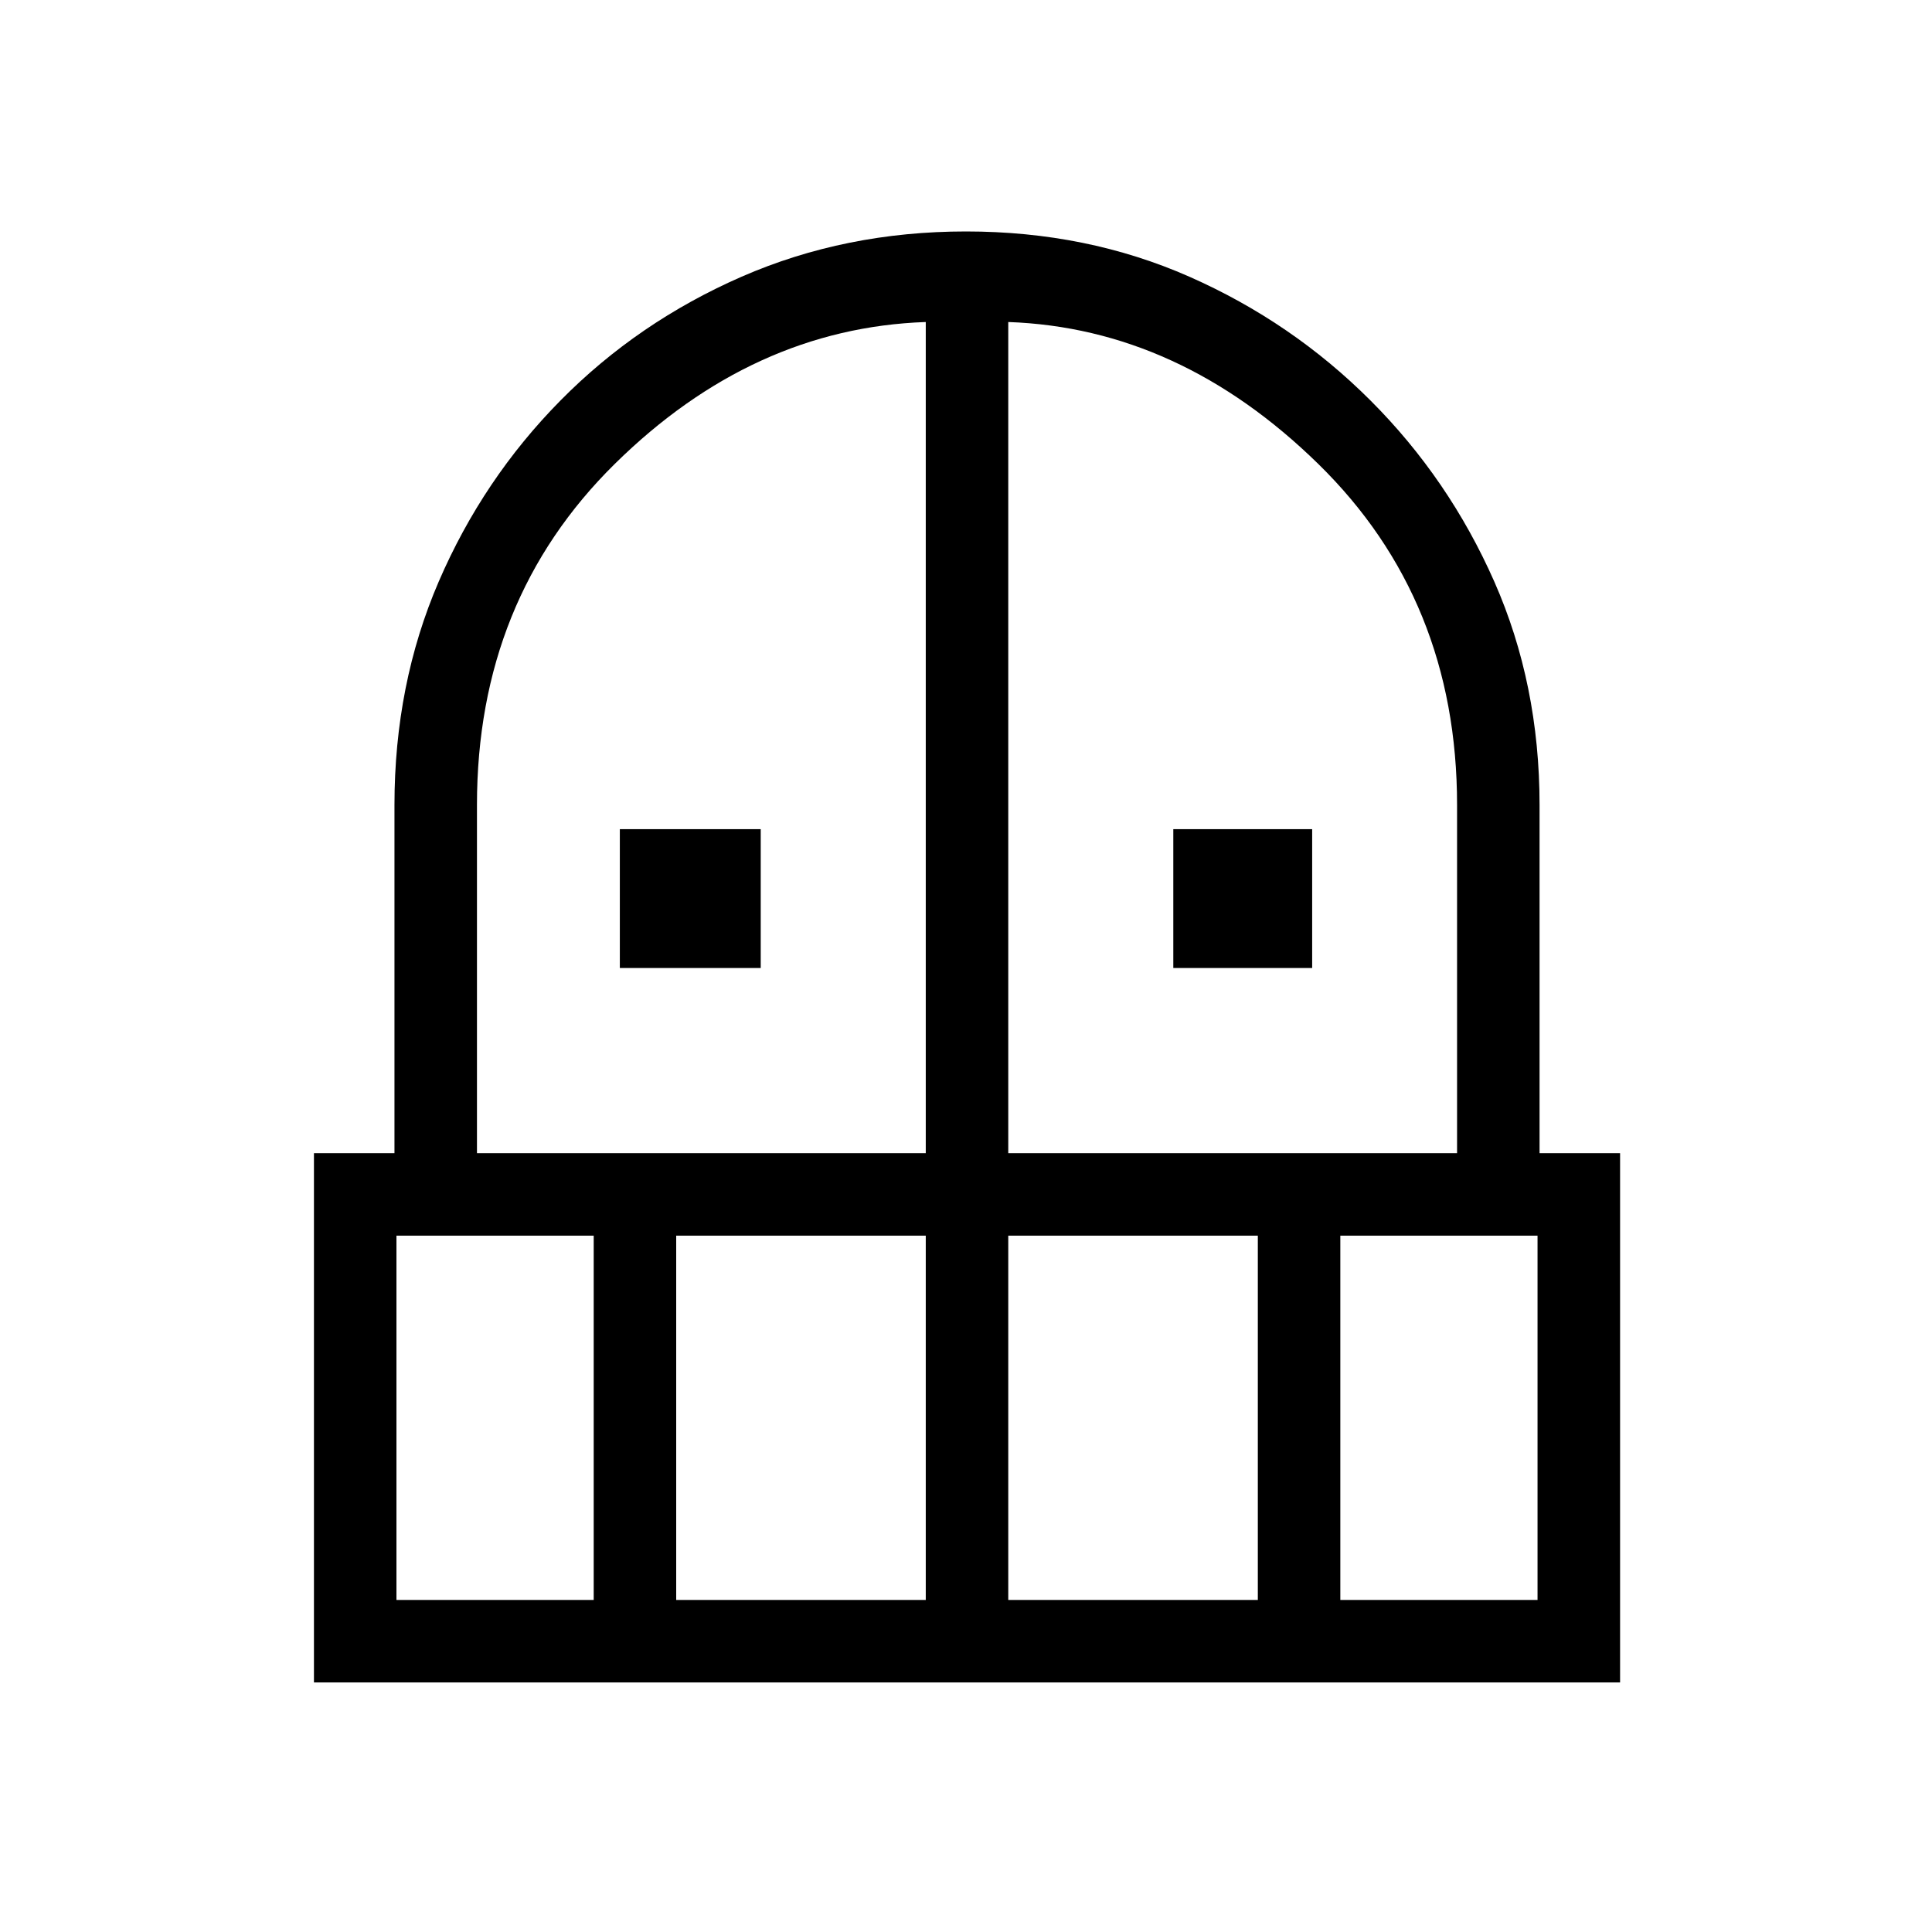 <svg xmlns="http://www.w3.org/2000/svg" height="40" width="40"><path d="M12.833 20.042v-2.875h2.917v2.875Zm11.459 0v-2.875h2.875v2.875ZM6.5 34.833V23.875h1.667v-7.208q0-2.5.916-4.625.917-2.125 2.521-3.75 1.604-1.625 3.75-2.563Q17.5 4.792 20 4.792t4.625.937q2.125.938 3.75 2.563 1.625 1.625 2.563 3.75.937 2.125.937 4.625v7.208h1.667v10.958Zm1.708-1.708h4.084v-7.542H8.208Zm5.792 0h5.167v-7.542H14Zm-4.125-9.25h9.292V6.667q-3.584.125-6.438 2.937-2.854 2.813-2.854 7.063Zm11 0h9.292v-7.208q0-4.25-2.875-7.063-2.875-2.812-6.417-2.937Zm0 9.25h5.167v-7.542h-5.167Zm6.875 0h4.083v-7.542H27.75Z"/></svg>
